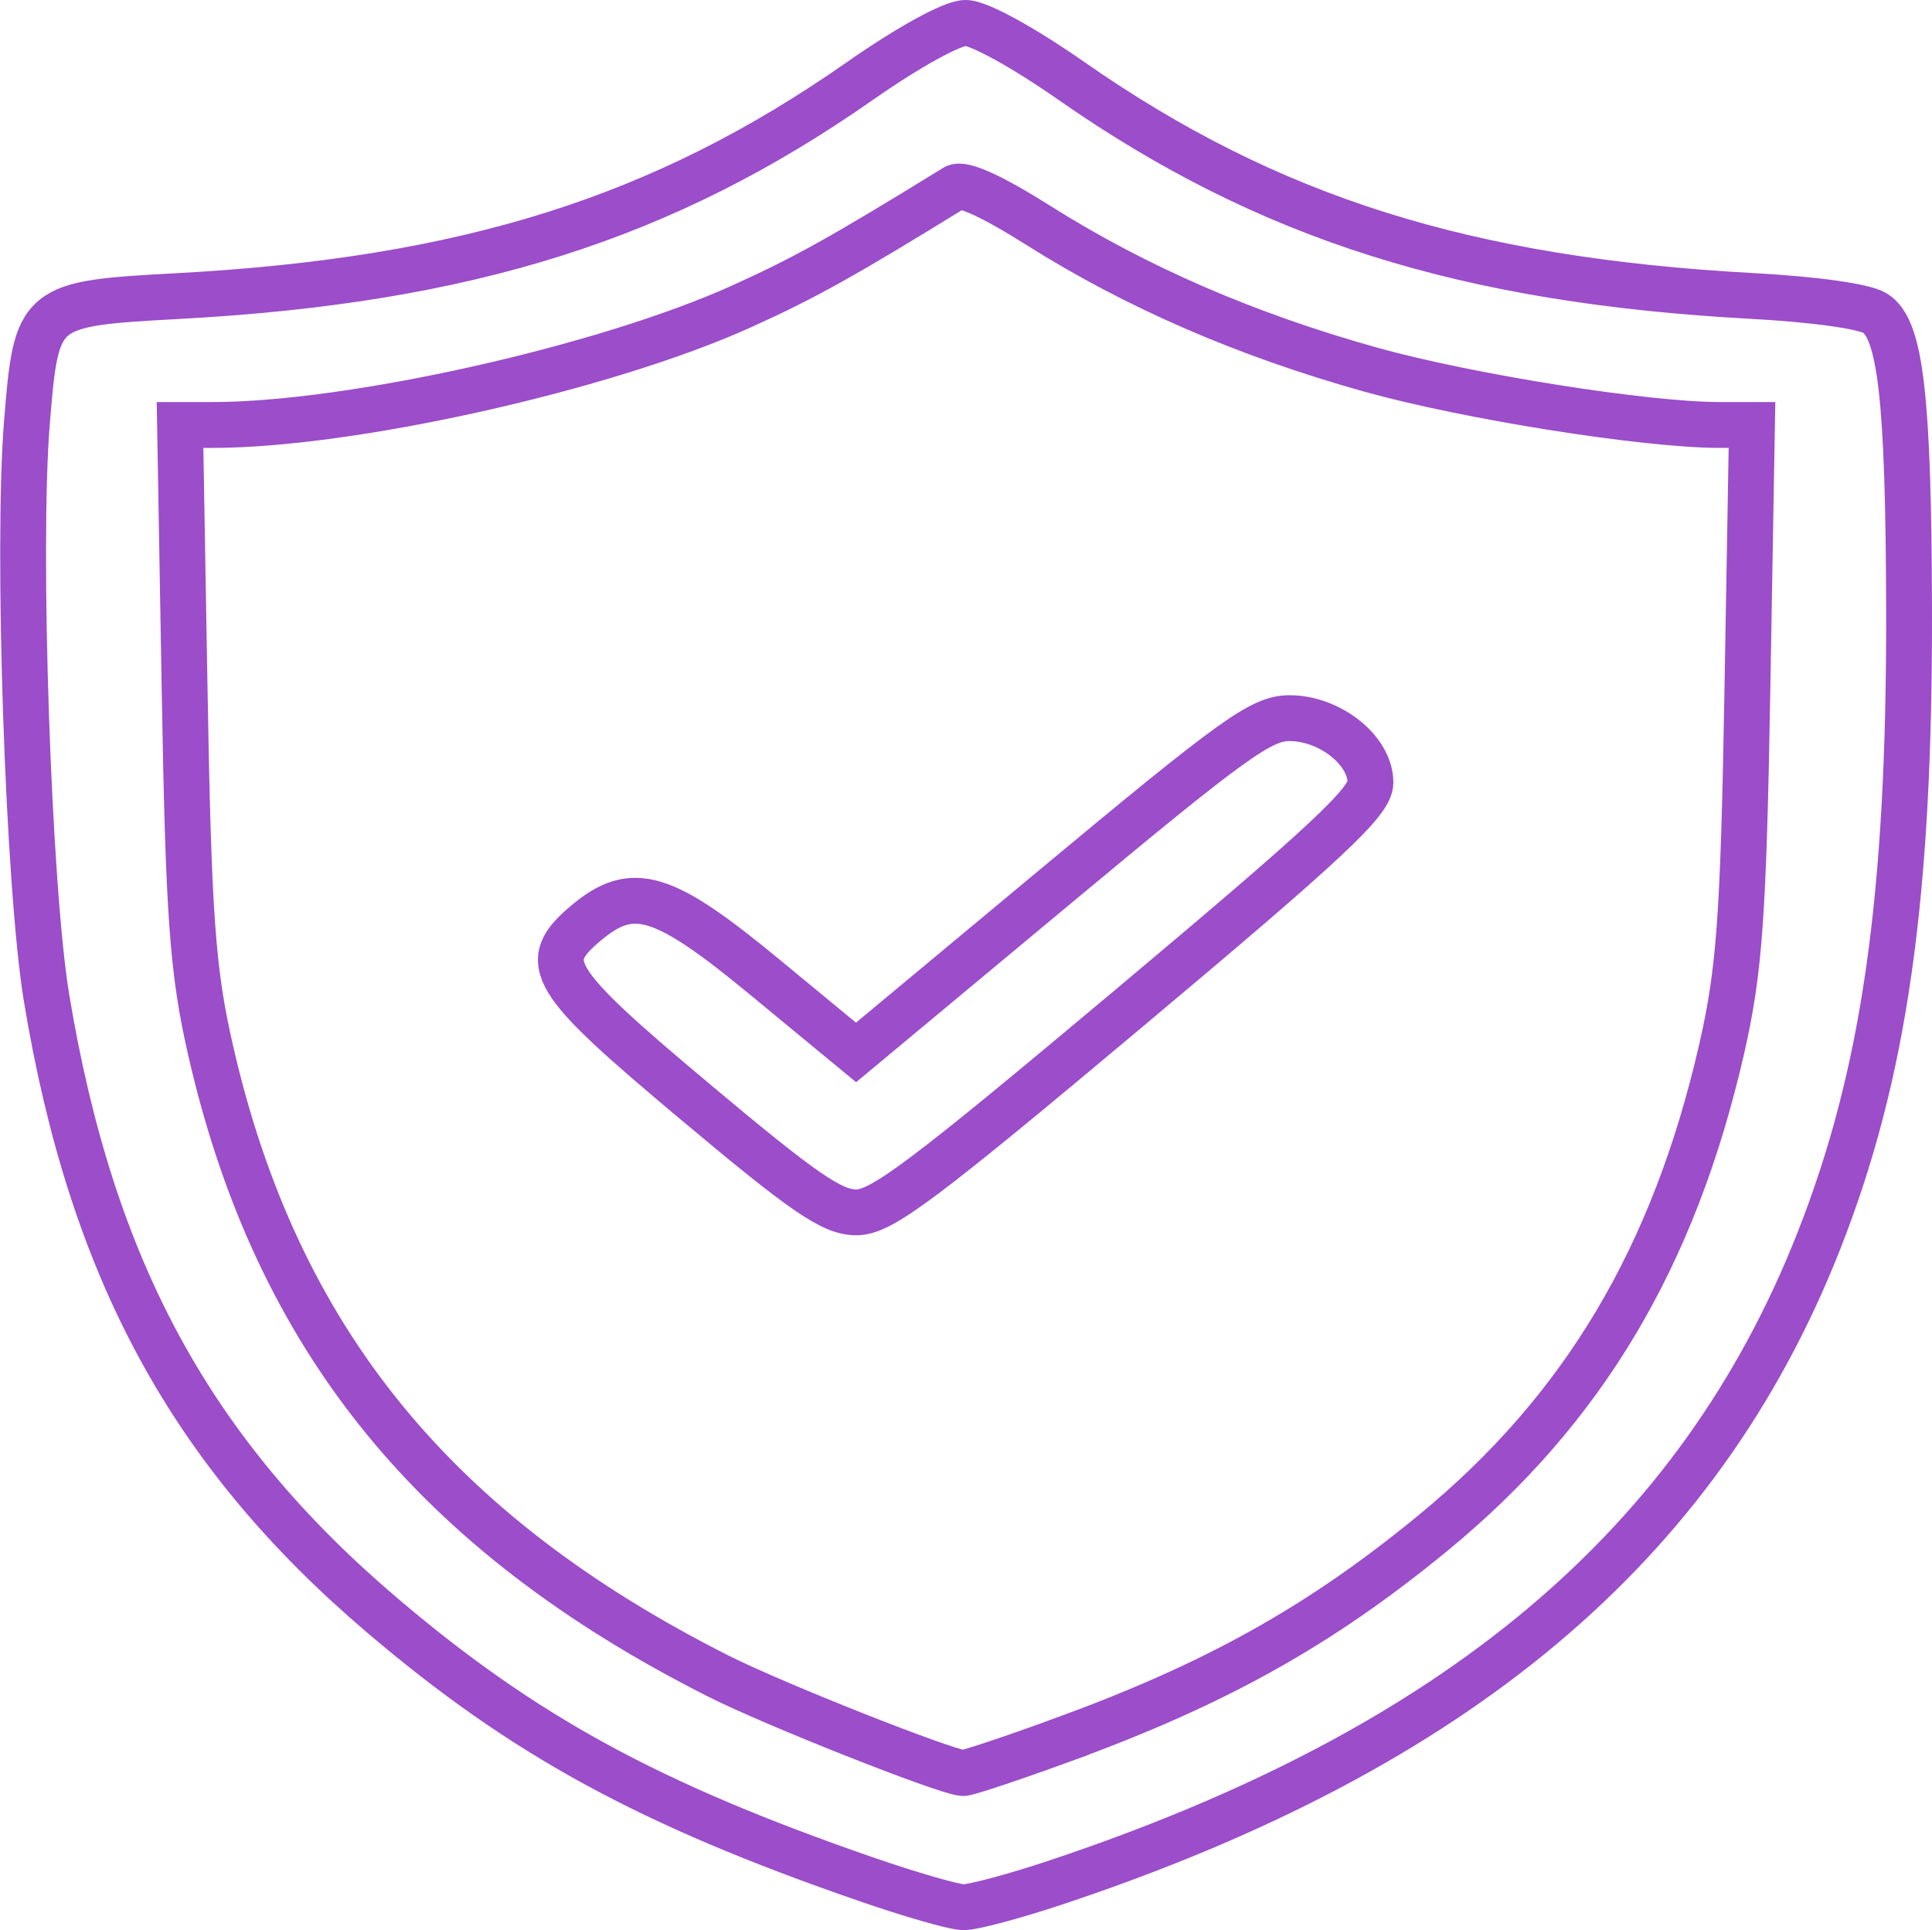 <?xml version="1.0" encoding="UTF-8" standalone="no"?>
<svg
   xmlns:dc="http://purl.org/dc/elements/1.1/"
   xmlns:cc="http://creativecommons.org/ns#"
   xmlns:rdf="http://www.w3.org/1999/02/22-rdf-syntax-ns#"
   xmlns:svg="http://www.w3.org/2000/svg"
   xmlns="http://www.w3.org/2000/svg"
   xmlns:sodipodi="http://sodipodi.sourceforge.net/DTD/sodipodi-0.dtd"
   xmlns:inkscape="http://www.inkscape.org/namespaces/inkscape"
   width="267.633mm"
   height="267.334mm"
   viewBox="0 0 267.633 267.334"
   version="1.1"
   id="svg15214"
   inkscape:version="1.0 (1.0+r73+1)"
   sodipodi:docname="seguridad.svg">
  <defs
     id="defs15208" />
  <sodipodi:namedview
     id="base"
     pagecolor="#ffffff"
     bordercolor="#666666"
     borderopacity="1.0"
     inkscape:pageopacity="0.0"
     inkscape:pageshadow="2"
     inkscape:zoom="0.35"
     inkscape:cx="597.19234"
     inkscape:cy="879.48335"
     inkscape:document-units="mm"
     inkscape:current-layer="layer1"
     inkscape:document-rotation="0"
     showgrid="false"
     fit-margin-top="0"
     fit-margin-left="0"
     fit-margin-right="0"
     fit-margin-bottom="0"
     inkscape:window-width="1440"
     inkscape:window-height="843"
     inkscape:window-x="0"
     inkscape:window-y="0"
     inkscape:window-maximized="1" />
  <g
     inkscape:label="Capa 1"
     inkscape:groupmode="layer"
     id="layer1"
     transform="translate(52.174,84.53)">
    <path
       id="path4091"
       d="M 67.81,175.752 C 37.782,165.372 20.345,155.861 0.719,139.154 -25.714,116.654 -39.5,91.279 -45.729,53.659 c -2.524,-15.244 -4.129,-62.338 -2.715,-79.68 1.329,-16.298 1.509,-16.449 20.959,-17.503 39.979,-2.168 67.194,-10.748 94.393,-29.759 6.799,-4.752 12.835,-8.072 14.676,-8.072 1.837,0 7.897,3.324 14.693,8.06 27.239,18.983 54.56,27.605 94.298,29.76 8.613,0.467 15.434,1.419 16.984,2.369 3.551,2.178 4.653,11.747 4.723,41.021 C 212.377,39.816 208.871,64.319 199.744,87.446 183.133,129.542 149.602,157.705 94.068,176.206 c -5.732,1.91 -11.495,3.449 -12.806,3.422 -1.312,-0.027 -7.365,-1.772 -13.451,-3.876 z m 26.887,-19.183 c 21.523,-7.829 35.985,-15.895 51.738,-28.856 20.733,-17.058 33.285,-38.128 39.887,-66.95 2.472,-10.797 3.021,-18.433 3.561,-49.596 l 0.638,-36.835 h -4.462 c -10.264,0 -34.853,-3.898 -48.34,-7.662 -17.252,-4.816 -32.509,-11.434 -46.047,-19.976 -6.411,-4.045 -10.499,-5.909 -11.546,-5.264 -15.515,9.565 -20.854,12.538 -29.608,16.493 -18.903,8.539 -54.055,16.41 -73.291,16.41 h -4.462 l 0.638,36.835 c 0.542,31.297 1.083,38.781 3.596,49.78 9.116,39.905 30.997,66.843 70.439,86.716 7.681,3.87 31.225,13.195 33.79,13.382 0.533,0.04 6.594,-1.975 13.469,-4.476 z M 44.004,67.966 c -20.139,-16.89 -21.528,-19.175 -14.99,-24.658 6.461,-5.418 10.649,-4.145 24.809,7.54 l 12.588,10.388 27.814,-23.149 C 118.728,17.693 122.564,14.937 126.458,14.937 c 5.598,0 11.21,4.462 11.21,8.912 0,2.654 -5.876,8.145 -33.577,31.377 -28.601,23.986 -34.179,28.16 -37.639,28.16 -3.368,0 -7.204,-2.635 -22.448,-15.419 z"
       style="fill:none;stroke:#9b4dca;stroke-width:6.35;stroke-miterlimit:4;stroke-dasharray:none;stroke-opacity:1" />
  </g>
</svg>

